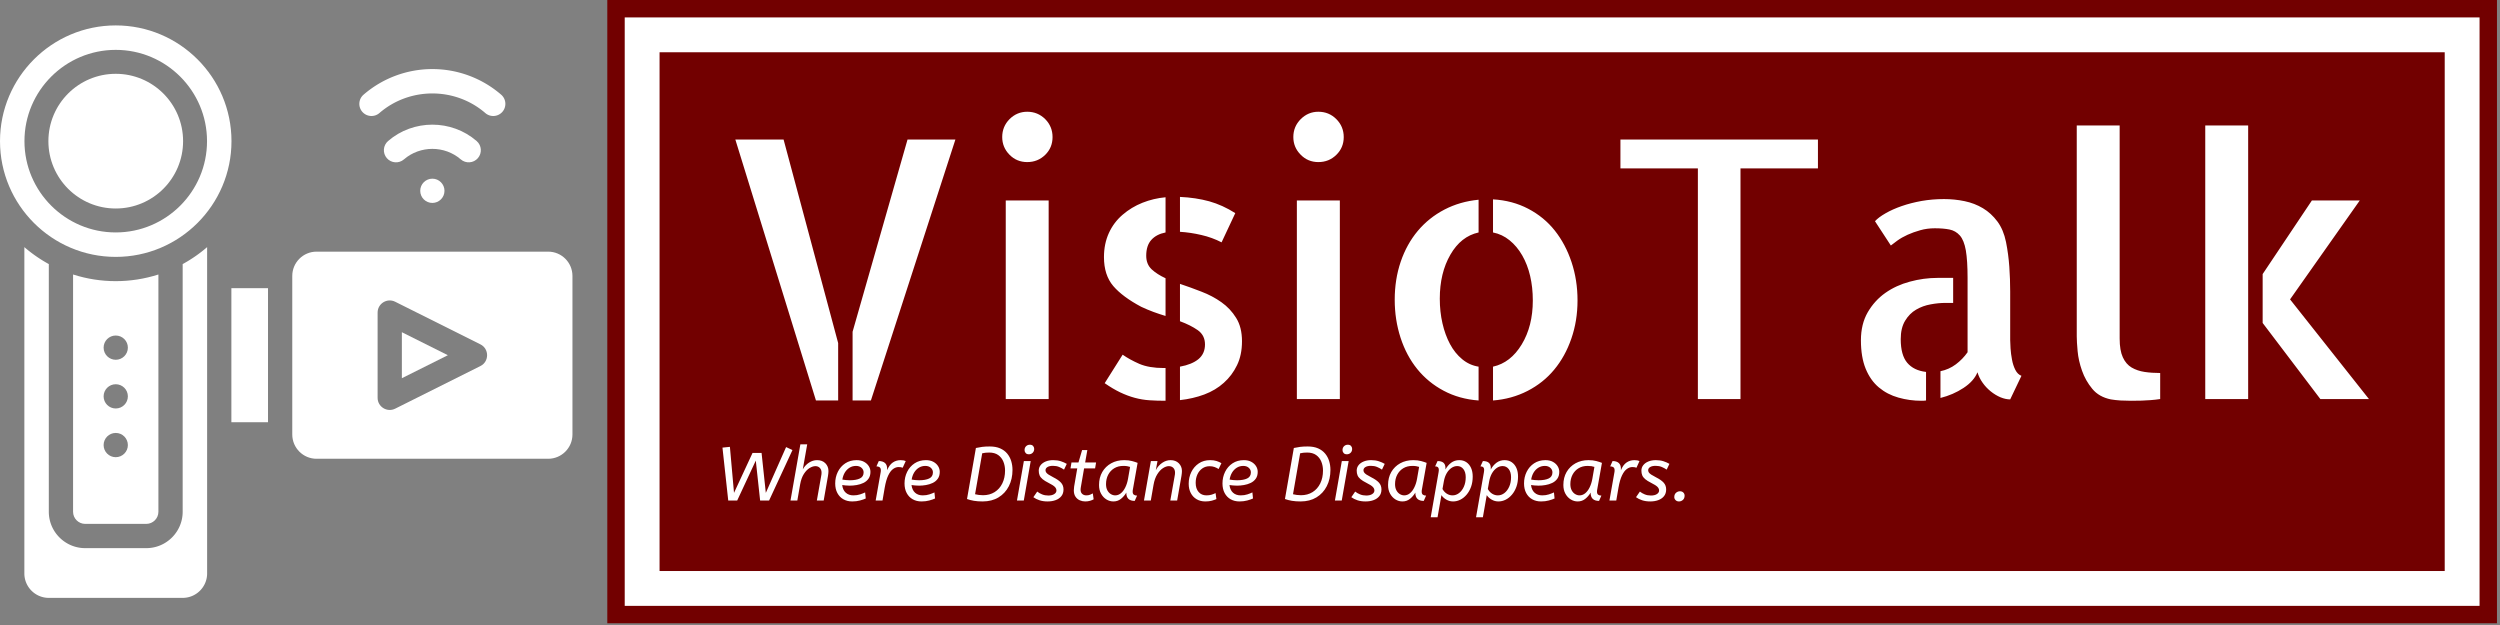 <svg xmlns="http://www.w3.org/2000/svg" version="1.1" xmlns:xlink="http://www.w3.org/1999/xlink" xmlns:svgjs="http://svgjs.dev/svgjs" width="1500" height="375" viewBox="0 0 1500 375"><rect x="0" y="0" width="1500" height="375" fill="#808080" stroke="none"/><g transform="matrix(1,0,0,1,-0.908,-0.515)"><svg viewBox="0 0 396 99" data-background-color="#8d021f" preserveAspectRatio="xMidYMid meet" height="375" width="1500" xmlns="http://www.w3.org/2000/svg" xmlns:xlink="http://www.w3.org/1999/xlink"><g id="tight-bounds" transform="matrix(1,0,0,1,0.24,0.136)"><svg viewBox="0 0 395.52 98.728" height="98.728" width="395.52"><g><svg viewBox="0 0 470.568 117.461" height="98.728" width="395.52"><g transform="matrix(1,0,0,1,114.448,0)"><svg viewBox="0 0 356.121 117.461" height="117.461" width="356.121"><g><path d="M0 117.461v-117.461h356.121v117.461z" fill="#720000" stroke="transparent" stroke-width="0" rx="0%" data-fill-palette-color="tertiary"></path><path d="M3.283 114.178v-110.895h349.554v110.895z" fill="#ffffff" stroke="transparent" stroke-width="0" rx="0%" data-fill-palette-color="quaternary"></path><path d="M9.85 107.611v-97.761h336.421v97.761z" fill="#720000" stroke="transparent" stroke-width="0" data-fill-palette-color="tertiary"></path></g><g transform="matrix(1,0,0,1,19.7,19.7)" id="textblocktransform"><svg viewBox="0 0 316.721 78.061" height="78.061" width="316.721" id="textblock"><g><svg viewBox="0 0 316.721 57.186" height="57.186" width="316.721"><g transform="matrix(1,0,0,1,0,0)"><svg width="316.721" viewBox="1.93 -40.84 228.54 42.08" height="57.186" data-palette-color="#ffffff"><path d="M14.11 0.2L2.93-35.99 9.62-35.99 17.19-7.76 17.19 0.2 14.11 0.2ZM19.19-9.33L26.81-35.99 33.45-35.99 21.73 0.2 19.19 0.2 19.19-9.33ZM46.38-27.54L46.38 0 40.43 0 40.43-27.54 46.38-27.54ZM46.92-36.33L46.92-36.33Q46.92-34.86 45.9-33.86 44.87-32.86 43.41-32.86L43.41-32.86Q41.94-32.86 40.94-33.89 39.94-34.91 39.94-36.33L39.94-36.33Q39.94-37.79 40.96-38.82 41.99-39.84 43.41-39.84L43.41-39.84Q44.87-39.84 45.9-38.82 46.92-37.79 46.92-36.33ZM54.05-19.68L54.05-19.68Q54.05-21.53 54.73-23.02 55.41-24.51 56.64-25.56 57.86-26.61 59.39-27.22 60.93-27.83 62.59-27.98L62.59-27.98 62.59-23.1Q61.32-22.85 60.62-22.07 59.91-21.29 59.91-19.87L59.91-19.87Q59.91-18.7 60.66-17.99 61.42-17.29 62.59-16.75L62.59-16.75 62.59-11.52Q61.76-11.77 60.91-12.08 60.05-12.4 59.22-12.79L59.22-12.79Q56.64-14.16 55.34-15.67 54.05-17.19 54.05-19.68ZM72.26-25.78L70.36-21.73Q69.04-22.41 67.55-22.75 66.06-23.1 64.59-23.19L64.59-23.19 64.59-28.03Q66.79-27.93 68.65-27.42 70.5-26.9 72.26-25.78L72.26-25.78ZM54.15-2.2L56.64-6.15Q57.61-5.47 58.95-4.88 60.3-4.3 62.35-4.3L62.35-4.3 62.59-4.3 62.59 0.24Q61.37 0.24 60.35 0.17 59.32 0.1 58.32-0.17 57.32-0.44 56.29-0.93 55.27-1.42 54.15-2.2L54.15-2.2ZM64.59-10.79L64.59-15.97Q66.06-15.48 67.57-14.89 69.09-14.31 70.33-13.43 71.58-12.55 72.38-11.25 73.19-9.96 73.19-8.01L73.19-8.01Q73.19-6.1 72.5-4.69 71.82-3.27 70.67-2.25 69.53-1.22 67.96-0.63 66.4-0.05 64.59 0.15L64.59 0.15 64.59-4.49Q66.25-4.79 67.16-5.54 68.06-6.3 68.06-7.57L68.06-7.57Q68.06-8.84 67.06-9.55 66.06-10.25 64.59-10.79L64.59-10.79ZM86.76-27.54L86.76 0 80.8 0 80.8-27.54 86.76-27.54ZM87.3-36.33L87.3-36.33Q87.3-34.86 86.27-33.86 85.25-32.86 83.78-32.86L83.78-32.86Q82.32-32.86 81.32-33.89 80.31-34.91 80.31-36.33L80.31-36.33Q80.31-37.79 81.34-38.82 82.37-39.84 83.78-39.84L83.78-39.84Q85.25-39.84 86.27-38.82 87.3-37.79 87.3-36.33ZM108-23.1L108-27.69Q110.68-27.54 112.88-26.39 115.08-25.24 116.57-23.36 118.06-21.48 118.89-18.99 119.72-16.5 119.72-13.67L119.72-13.67Q119.72-10.84 118.86-8.37 118.01-5.91 116.49-4.08 114.98-2.25 112.78-1.12 110.59 0 108 0.2L108 0.2 108-4.49Q110.44-5.03 111.98-7.57 113.52-10.11 113.52-13.67L113.52-13.67Q113.52-15.48 113.15-17.07 112.78-18.65 112.05-19.92 111.32-21.19 110.29-22.02 109.27-22.85 108-23.1L108-23.1ZM94.37-13.77L94.37-13.77Q94.37-16.6 95.2-19.04 96.03-21.48 97.57-23.32 99.11-25.15 101.26-26.27 103.41-27.39 106-27.64L106-27.64 106-23.1Q103.55-22.56 102.09-20.02 100.62-17.48 100.62-13.92L100.62-13.92Q100.62-12.11 100.99-10.5 101.36-8.89 102.04-7.62 102.72-6.35 103.73-5.52 104.73-4.69 106-4.49L106-4.49 106 0.2Q103.31 0 101.16-1.15 99.01-2.29 97.5-4.15 95.99-6.01 95.18-8.5 94.37-10.99 94.37-13.77ZM125.67-35.99L153.06-35.99 153.06-31.98 142.32-31.98 142.32 0 136.41 0 136.41-31.98 125.67-31.98 125.67-35.99ZM164.54-8.3L164.54-8.3Q164.54-6.1 165.44-5.03 166.34-3.96 168.05-3.76L168.05-3.76 168.05 0.2Q167.86 0.24 167.42 0.24L167.42 0.24Q165.76 0.24 164.22-0.2 162.68-0.63 161.51-1.61 160.34-2.59 159.68-4.2 159.02-5.81 159.02-8.15L159.02-8.15Q159.02-10.4 159.97-12.04 160.92-13.67 162.41-14.72 163.9-15.77 165.81-16.28 167.71-16.8 169.66-16.8L169.66-16.8 171.81-16.8 171.81-13.33 170.74-13.33Q169.76-13.33 168.69-13.13 167.61-12.94 166.68-12.4 165.76-11.87 165.15-10.86 164.54-9.86 164.54-8.3ZM179.72-8.54L179.72-8.15Q179.72-7.76 179.77-7.01 179.82-6.25 179.97-5.47 180.11-4.69 180.43-4.05 180.75-3.42 181.28-3.22L181.28-3.22 179.72 0.05Q179.09 0.05 178.38-0.24 177.67-0.54 177.01-1.07 176.35-1.61 175.89-2.27 175.42-2.93 175.18-3.71L175.18-3.71Q174.69-2.49 173.25-1.54 171.81-0.59 170.05-0.15L170.05-0.15 170.05-3.86Q171.23-4.1 172.18-4.81 173.13-5.52 173.81-6.49L173.81-6.49 173.81-16.8Q173.81-19.19 173.57-20.61 173.32-22.02 172.74-22.68 172.15-23.34 171.3-23.51 170.44-23.68 169.27-23.68L169.27-23.68Q168.2-23.68 167.25-23.41 166.29-23.14 165.49-22.78 164.68-22.41 164.07-21.97 163.46-21.53 163.17-21.29L163.17-21.29 160.97-24.66Q161.46-25.2 162.44-25.76 163.41-26.32 164.68-26.76 165.95-27.2 167.44-27.47 168.93-27.73 170.54-27.73L170.54-27.73Q172.01-27.73 173.4-27.44 174.79-27.15 175.94-26.46 177.08-25.78 177.94-24.63 178.79-23.49 179.14-21.78L179.14-21.78Q179.48-20.07 179.6-18.33 179.72-16.6 179.72-14.89L179.72-14.89 179.72-8.54ZM194.9-37.94L194.9-8.4Q194.9-6.74 195.34-5.79 195.78-4.83 196.56-4.37 197.35-3.91 198.35-3.76 199.35-3.61 200.52-3.61L200.52-3.61 200.52 0Q199.88 0.1 199.2 0.15L199.2 0.15Q198.66 0.2 197.93 0.22 197.2 0.24 196.47 0.24L196.47 0.24Q195.73 0.24 195 0.2 194.27 0.15 193.68 0.05L193.68 0.05Q192.02-0.29 191.1-1.42 190.17-2.54 189.68-3.93 189.19-5.32 189.07-6.64 188.95-7.96 188.95-8.69L188.95-8.69 188.95-9.28 188.95-37.94 194.9-37.94ZM228.2-27.54L218.53-13.82 229.47 0 222.73 0 214.73-10.55 214.73-17.33 221.56-27.54 228.2-27.54ZM212.72 0L206.77 0 206.77-37.94 212.72-37.94 212.72 0Z" opacity="1" transform="matrix(1,0,0,1,0,0)" fill="#ffffff" class="wordmark-text-0" data-fill-palette-color="quaternary" id="text-0"></path></svg></g></svg></g><g transform="matrix(1,0,0,1,0,63.753)"><svg viewBox="0 0 185.329 14.309" height="14.309" width="185.329"><g transform="matrix(1,0,0,1,0,0)"><svg width="185.329" viewBox="3.1 -38 635.59 50" height="14.309" data-palette-color="#ffffff"><path d="M7.9 0L4.1-34.85 9-35.35 11.7-5.05 23.9-31.35 29.85-31.35 32.65-5.05 46-35.2 50.2-33.25 34.8 0 28.9 0 26.05-26.3 13.8 0 7.9 0ZM69.35-18.4L69.35-18.4Q69.35-20.3 68.22-21.48 67.1-22.65 65.3-22.65L65.3-22.65Q63.55-22.65 61.47-21.4 59.4-20.15 57.7-17.5 56-14.85 55.25-10.65L55.25-10.65 53.4 0 48.9 0 55.4-37 59.9-37 57-20.55Q58.55-23.3 61.07-24.95 63.6-26.6 66.4-26.6L66.4-26.6Q69.85-26.6 71.87-24.53 73.9-22.45 73.9-19.45L73.9-19.45Q73.9-18.2 73.6-16.3L73.6-16.3 70.75 0 66.25 0 69-15.55Q69.25-16.75 69.3-17.32 69.35-17.9 69.35-18.4ZM89.55 0.6L89.55 0.6Q86.25 0.6 83.72-0.83 81.2-2.25 79.77-4.93 78.34-7.6 78.34-11.25L78.34-11.25Q78.34-15.4 80.07-18.9 81.8-22.4 84.97-24.5 88.15-26.6 92.4-26.6L92.4-26.6Q95.3-26.6 97.32-25.5 99.34-24.4 100.45-22.65 101.55-20.9 101.55-18.9L101.55-18.9Q101.55-16.15 100.25-14.35 98.95-12.55 96.9-11.58 94.84-10.6 92.47-10.2 90.09-9.8 87.95-9.8L87.95-9.8Q86.59-9.8 85.27-9.93 83.95-10.05 82.95-10.2L82.95-10.2Q83.34-6.9 85.3-5.15 87.25-3.4 90.3-3.4L90.3-3.4Q92.8-3.4 94.75-4.05 96.7-4.7 98.05-5.35L98.05-5.35 98.45-1.35Q96.95-0.65 94.65-0.03 92.34 0.6 89.55 0.6ZM92.05-22.8L92.05-22.8Q89.7-22.8 87.8-21.63 85.9-20.45 84.67-18.43 83.45-16.4 83.05-13.8L83.05-13.8Q84.2-13.6 85.37-13.48 86.55-13.35 87.95-13.35L87.95-13.35Q92.15-13.35 94.59-14.53 97.05-15.7 97.05-18.55L97.05-18.55Q97.05-20.3 95.67-21.55 94.3-22.8 92.05-22.8ZM104.99 0L108.29-18.7Q108.34-18.95 108.37-19.28 108.39-19.6 108.39-19.95L108.39-19.95Q108.39-21.35 107.59-21.93 106.79-22.5 105.49-22.5L105.49-22.5 107.04-26Q109.69-26 111.12-24.73 112.54-23.45 112.54-20.95L112.54-20.95 112.54-19.95Q113.99-23.5 116.27-25.05 118.54-26.6 121.44-26.6L121.44-26.6Q122.59-26.6 123.42-26.43 124.24-26.25 124.79-26L124.79-26 122.79-21.6Q122.19-21.85 121.54-21.95 120.89-22.05 120.04-22.05L120.04-22.05Q118.24-22.05 116.47-20.78 114.69-19.5 113.27-16.55 111.84-13.6 110.94-8.45L110.94-8.45 109.49 0 104.99 0ZM135.19 0.6L135.19 0.6Q131.89 0.6 129.37-0.83 126.84-2.25 125.42-4.93 123.99-7.6 123.99-11.25L123.99-11.25Q123.99-15.4 125.72-18.9 127.44-22.4 130.62-24.5 133.79-26.6 138.04-26.6L138.04-26.6Q140.94-26.6 142.97-25.5 144.99-24.4 146.09-22.65 147.19-20.9 147.19-18.9L147.19-18.9Q147.19-16.15 145.89-14.35 144.59-12.55 142.54-11.58 140.49-10.6 138.12-10.2 135.74-9.8 133.59-9.8L133.59-9.8Q132.24-9.8 130.92-9.93 129.59-10.05 128.59-10.2L128.59-10.2Q128.99-6.9 130.94-5.15 132.89-3.4 135.94-3.4L135.94-3.4Q138.44-3.4 140.39-4.05 142.34-4.7 143.69-5.35L143.69-5.35 144.09-1.35Q142.59-0.65 140.29-0.03 137.99 0.6 135.19 0.6ZM137.69-22.8L137.69-22.8Q135.34-22.8 133.44-21.63 131.54-20.45 130.32-18.43 129.09-16.4 128.69-13.8L128.69-13.8Q129.84-13.6 131.02-13.48 132.19-13.35 133.59-13.35L133.59-13.35Q137.79-13.35 140.24-14.53 142.69-15.7 142.69-18.55L142.69-18.55Q142.69-20.3 141.32-21.55 139.94-22.8 137.69-22.8ZM165.14-1L170.99-34.6Q173.04-35.05 175.09-35.33 177.14-35.6 180.14-35.6L180.14-35.6Q184.14-35.6 186.96-34.35 189.79-33.1 191.59-30.93 193.39-28.75 194.24-25.98 195.09-23.2 195.09-20.15L195.09-20.15Q195.09-14.15 192.69-9.45 190.29-4.75 185.89-2.08 181.49 0.6 175.39 0.6L175.39 0.6Q172.19 0.6 169.69 0.18 167.19-0.25 165.14-1L165.14-1ZM179.74-31.6L179.74-31.6Q178.44-31.6 177.29-31.48 176.14-31.35 175.14-31.1L175.14-31.1 170.44-4.15Q171.59-3.85 172.89-3.68 174.19-3.5 175.69-3.5L175.69-3.5Q180.04-3.5 183.31-5.55 186.59-7.6 188.39-11.28 190.19-14.95 190.19-19.75L190.19-19.75Q190.19-22.9 189.09-25.6 187.99-28.3 185.69-29.95 183.39-31.6 179.74-31.6ZM205.88-30.45L205.88-30.45Q204.48-30.45 203.76-31.28 203.03-32.1 203.03-33.2L203.03-33.2Q203.03-34.8 204.03-35.77 205.03-36.75 206.53-36.75L206.53-36.75Q207.93-36.75 208.66-35.93 209.38-35.1 209.38-34L209.38-34Q209.38-32.45 208.38-31.45 207.38-30.45 205.88-30.45ZM207.08-26L202.53 0 198.03 0 202.58-26 207.08-26ZM230.83-24.15L229.03-20.35Q227.58-21.35 225.81-22.1 224.03-22.85 221.78-22.85L221.78-22.85Q219.43-22.85 218.13-22.05 216.83-21.25 216.83-19.95L216.83-19.95Q216.83-19.2 217.26-18.53 217.68-17.85 218.81-17.1 219.93-16.35 221.98-15.3L221.98-15.3Q225.38-13.6 227.03-11.78 228.68-9.95 228.68-7.3L228.68-7.3Q228.68-4.65 227.28-2.9 225.88-1.15 223.53-0.28 221.18 0.6 218.23 0.6L218.23 0.6Q215.18 0.6 212.86-0.18 210.53-0.95 208.83-2.2L208.83-2.2 211.38-5.9Q212.73-4.8 214.58-4.05 216.43-3.3 218.63-3.3L218.63-3.3Q221.13-3.3 222.58-4.25 224.03-5.2 224.03-6.6L224.03-6.6Q224.03-7.9 222.96-9 221.88-10.1 218.78-11.65L218.78-11.65Q216.28-12.9 214.88-14.08 213.48-15.25 212.93-16.6 212.38-17.95 212.38-19.7L212.38-19.7Q212.38-21.7 213.58-23.25 214.78-24.8 216.93-25.7 219.08-26.6 221.88-26.6L221.88-26.6Q224.68-26.6 226.91-25.88 229.13-25.15 230.83-24.15L230.83-24.15ZM233.28-21.15L233.93-25.05 238.53-25.05 240.93-33.25 244.38-33.25 242.93-25.05 250.13-25.05 249.48-21.15 242.23-21.15 240.13-9Q240.03-8.45 239.98-7.98 239.93-7.5 239.93-7.1L239.93-7.1Q239.93-5.35 240.98-4.38 242.03-3.4 243.73-3.4L243.73-3.4Q245.18-3.4 246.18-3.83 247.18-4.25 247.98-4.7L247.98-4.7 248.53-0.8Q247.58-0.25 246.15 0.18 244.73 0.6 242.98 0.6L242.98 0.6Q241.13 0.6 239.4-0.15 237.68-0.9 236.58-2.53 235.48-4.15 235.48-6.75L235.48-6.75Q235.48-7.85 235.68-9.2L235.68-9.2 237.73-21.15 233.28-21.15ZM252.08-10.25L252.08-10.25Q252.08-15.1 254.2-18.78 256.33-22.45 260.08-24.53 263.83-26.6 268.63-26.6L268.63-26.6Q271.58-26.6 273.8-26 276.03-25.4 277.48-24.8L277.48-24.8 274.33-7.05Q274.28-6.8 274.25-6.48 274.23-6.15 274.23-5.8L274.23-5.8Q274.23-4.4 275.03-3.83 275.83-3.25 277.13-3.25L277.13-3.25 275.58 0.25Q272.88 0.25 271.45-1.07 270.03-2.4 270.03-5.2L270.03-5.2Q268.63-2.8 266.5-1.1 264.38 0.6 261.53 0.6L261.53 0.6Q259.08 0.6 256.93-0.73 254.78-2.05 253.43-4.48 252.08-6.9 252.08-10.25ZM271.18-14.4L272.53-22.15Q271.58-22.45 270.55-22.63 269.53-22.8 268.08-22.8L268.08-22.8Q264.63-22.8 262.08-21.25 259.53-19.7 258.1-16.98 256.68-14.25 256.68-10.8L256.68-10.8Q256.68-8.4 257.55-6.75 258.43-5.1 259.83-4.25 261.23-3.4 262.73-3.4L262.73-3.4Q264.78-3.4 266.48-4.8 268.18-6.2 269.4-8.7 270.63-11.2 271.18-14.4L271.18-14.4ZM298.02-22.65L298.02-22.65Q296.27-22.65 294.22-21.35 292.17-20.05 290.45-17.32 288.72-14.6 287.97-10.35L287.97-10.35 286.17 0 281.67 0 286.22-26 290.57-26 289.47-20Q291.02-23 293.65-24.8 296.27-26.6 299.17-26.6L299.17-26.6Q302.57-26.6 304.62-24.53 306.67-22.45 306.67-19.45L306.67-19.45Q306.67-18.2 306.37-16.3L306.37-16.3 303.52 0 299.02 0 301.77-15.55Q302.02-16.75 302.07-17.32 302.12-17.9 302.12-18.4L302.12-18.4Q302.12-20.35 301-21.5 299.87-22.65 298.02-22.65ZM332.67-24.6L330.82-20.75Q329.57-21.55 328.12-22.08 326.67-22.6 324.92-22.6L324.92-22.6Q322.17-22.6 320.1-21.15 318.02-19.7 316.87-17.23 315.72-14.75 315.72-11.65L315.72-11.65Q315.72-7.85 317.65-5.63 319.57-3.4 322.82-3.4L322.82-3.4Q324.72-3.4 326.17-3.85 327.62-4.3 328.82-4.9L328.82-4.9 329.37-0.95Q328.12-0.4 326.35 0.1 324.57 0.6 322.07 0.6L322.07 0.6Q318.82 0.6 316.35-0.85 313.87-2.3 312.5-4.93 311.12-7.55 311.12-11.05L311.12-11.05Q311.12-15.25 312.85-18.78 314.57-22.3 317.75-24.45 320.92-26.6 325.27-26.6L325.27-26.6Q327.62-26.6 329.45-26.03 331.27-25.45 332.67-24.6L332.67-24.6ZM344.57 0.6L344.57 0.6Q341.27 0.6 338.74-0.83 336.22-2.25 334.79-4.93 333.37-7.6 333.37-11.25L333.37-11.25Q333.37-15.4 335.09-18.9 336.82-22.4 339.99-24.5 343.17-26.6 347.42-26.6L347.42-26.6Q350.32-26.6 352.34-25.5 354.37-24.4 355.47-22.65 356.57-20.9 356.57-18.9L356.57-18.9Q356.57-16.15 355.27-14.35 353.97-12.55 351.92-11.58 349.87-10.6 347.49-10.2 345.12-9.8 342.97-9.8L342.97-9.8Q341.62-9.8 340.29-9.93 338.97-10.05 337.97-10.2L337.97-10.2Q338.37-6.9 340.32-5.15 342.27-3.4 345.32-3.4L345.32-3.4Q347.82-3.4 349.77-4.05 351.72-4.7 353.07-5.35L353.07-5.35 353.47-1.35Q351.97-0.65 349.67-0.03 347.37 0.6 344.57 0.6ZM347.07-22.8L347.07-22.8Q344.72-22.8 342.82-21.63 340.92-20.45 339.69-18.43 338.47-16.4 338.07-13.8L338.07-13.8Q339.22-13.6 340.39-13.48 341.57-13.35 342.97-13.35L342.97-13.35Q347.17-13.35 349.62-14.53 352.07-15.7 352.07-18.55L352.07-18.55Q352.07-20.3 350.69-21.55 349.32-22.8 347.07-22.8ZM374.51-1L380.36-34.6Q382.41-35.05 384.46-35.33 386.51-35.6 389.51-35.6L389.51-35.6Q393.51-35.6 396.34-34.35 399.16-33.1 400.96-30.93 402.76-28.75 403.61-25.98 404.46-23.2 404.46-20.15L404.46-20.15Q404.46-14.15 402.06-9.45 399.66-4.75 395.26-2.08 390.86 0.6 384.76 0.6L384.76 0.6Q381.56 0.6 379.06 0.18 376.56-0.25 374.51-1L374.51-1ZM389.11-31.6L389.11-31.6Q387.81-31.6 386.66-31.48 385.51-31.35 384.51-31.1L384.51-31.1 379.81-4.15Q380.96-3.85 382.26-3.68 383.56-3.5 385.06-3.5L385.06-3.5Q389.41-3.5 392.69-5.55 395.96-7.6 397.76-11.28 399.56-14.95 399.56-19.75L399.56-19.75Q399.56-22.9 398.46-25.6 397.36-28.3 395.06-29.95 392.76-31.6 389.11-31.6ZM415.26-30.45L415.26-30.45Q413.86-30.45 413.14-31.28 412.41-32.1 412.41-33.2L412.41-33.2Q412.41-34.8 413.41-35.77 414.41-36.75 415.91-36.75L415.91-36.75Q417.31-36.75 418.04-35.93 418.76-35.1 418.76-34L418.76-34Q418.76-32.45 417.76-31.45 416.76-30.45 415.26-30.45ZM416.46-26L411.91 0 407.41 0 411.96-26 416.46-26ZM440.21-24.15L438.41-20.35Q436.96-21.35 435.18-22.1 433.41-22.85 431.16-22.85L431.16-22.85Q428.81-22.85 427.51-22.05 426.21-21.25 426.21-19.95L426.21-19.95Q426.21-19.2 426.63-18.53 427.06-17.85 428.18-17.1 429.31-16.35 431.36-15.3L431.36-15.3Q434.76-13.6 436.41-11.78 438.06-9.95 438.06-7.3L438.06-7.3Q438.06-4.65 436.66-2.9 435.26-1.15 432.91-0.28 430.56 0.6 427.61 0.6L427.61 0.6Q424.56 0.6 422.23-0.18 419.91-0.95 418.21-2.2L418.21-2.2 420.76-5.9Q422.11-4.8 423.96-4.05 425.81-3.3 428.01-3.3L428.01-3.3Q430.51-3.3 431.96-4.25 433.41-5.2 433.41-6.6L433.41-6.6Q433.41-7.9 432.33-9 431.26-10.1 428.16-11.65L428.16-11.65Q425.66-12.9 424.26-14.08 422.86-15.25 422.31-16.6 421.76-17.95 421.76-19.7L421.76-19.7Q421.76-21.7 422.96-23.25 424.16-24.8 426.31-25.7 428.46-26.6 431.26-26.6L431.26-26.6Q434.06-26.6 436.28-25.88 438.51-25.15 440.21-24.15L440.21-24.15ZM442.41-10.25L442.41-10.25Q442.41-15.1 444.53-18.78 446.66-22.45 450.41-24.53 454.16-26.6 458.96-26.6L458.96-26.6Q461.91-26.6 464.13-26 466.36-25.4 467.81-24.8L467.81-24.8 464.66-7.05Q464.61-6.8 464.58-6.48 464.56-6.15 464.56-5.8L464.56-5.8Q464.56-4.4 465.36-3.83 466.16-3.25 467.46-3.25L467.46-3.25 465.91 0.25Q463.21 0.25 461.78-1.07 460.36-2.4 460.36-5.2L460.36-5.2Q458.96-2.8 456.83-1.1 454.71 0.6 451.86 0.6L451.86 0.6Q449.41 0.6 447.26-0.73 445.11-2.05 443.76-4.48 442.41-6.9 442.41-10.25ZM461.51-14.4L462.86-22.15Q461.91-22.45 460.88-22.63 459.86-22.8 458.41-22.8L458.41-22.8Q454.96-22.8 452.41-21.25 449.86-19.7 448.43-16.98 447.01-14.25 447.01-10.8L447.01-10.8Q447.01-8.4 447.88-6.75 448.76-5.1 450.16-4.25 451.56-3.4 453.06-3.4L453.06-3.4Q455.11-3.4 456.81-4.8 458.51-6.2 459.73-8.7 460.96-11.2 461.51-14.4L461.51-14.4ZM473.4-22.5L475-26Q480.2-26 480.2-21.5L480.2-21.5 480.2-20.45Q481.65-23.15 483.95-24.88 486.25-26.6 489.3-26.6L489.3-26.6Q492-26.6 494-25.23 496-23.85 497.08-21.43 498.15-19 498.15-15.8L498.15-15.8Q498.15-12.1 497.08-9.08 496-6.05 494.15-3.88 492.3-1.7 490-0.55 487.7 0.6 485.25 0.6L485.25 0.6Q482.85 0.6 480.78-0.6 478.7-1.8 477.55-3.55L477.55-3.55 475 11 470.5 11 475.7-18.75Q475.85-19.6 475.85-20.15L475.85-20.15Q475.85-22.5 473.4-22.5L473.4-22.5ZM484.85-3.4L484.85-3.4Q487.2-3.4 489.18-4.93 491.15-6.45 492.35-9.15 493.55-11.85 493.55-15.35L493.55-15.35Q493.55-18.75 492-20.73 490.45-22.7 487.95-22.7L487.95-22.7Q485.95-22.7 484.13-21.45 482.3-20.2 481-17.95 479.7-15.7 479.15-12.65L479.15-12.65 478.25-7.6Q479.35-5.6 481.1-4.5 482.85-3.4 484.85-3.4ZM503.25-22.5L504.85-26Q510.05-26 510.05-21.5L510.05-21.5 510.05-20.45Q511.5-23.15 513.8-24.88 516.1-26.6 519.15-26.6L519.15-26.6Q521.85-26.6 523.85-25.23 525.85-23.85 526.93-21.43 528-19 528-15.8L528-15.8Q528-12.1 526.93-9.08 525.85-6.05 524-3.88 522.15-1.7 519.85-0.55 517.55 0.6 515.1 0.6L515.1 0.6Q512.7 0.6 510.63-0.6 508.55-1.8 507.4-3.55L507.4-3.55 504.85 11 500.35 11 505.55-18.75Q505.7-19.6 505.7-20.15L505.7-20.15Q505.7-22.5 503.25-22.5L503.25-22.5ZM514.7-3.4L514.7-3.4Q517.05-3.4 519.03-4.93 521-6.45 522.2-9.15 523.4-11.85 523.4-15.35L523.4-15.35Q523.4-18.75 521.85-20.73 520.3-22.7 517.8-22.7L517.8-22.7Q515.8-22.7 513.98-21.45 512.15-20.2 510.85-17.95 509.55-15.7 509-12.65L509-12.65 508.1-7.6Q509.2-5.6 510.95-4.5 512.7-3.4 514.7-3.4ZM543.15 0.6L543.15 0.6Q539.85 0.6 537.32-0.83 534.8-2.25 533.37-4.93 531.95-7.6 531.95-11.25L531.95-11.25Q531.95-15.4 533.67-18.9 535.4-22.4 538.57-24.5 541.75-26.6 546-26.6L546-26.6Q548.9-26.6 550.92-25.5 552.95-24.4 554.05-22.65 555.15-20.9 555.15-18.9L555.15-18.9Q555.15-16.15 553.85-14.35 552.55-12.55 550.5-11.58 548.45-10.6 546.07-10.2 543.7-9.8 541.55-9.8L541.55-9.8Q540.2-9.8 538.87-9.93 537.55-10.05 536.55-10.2L536.55-10.2Q536.95-6.9 538.9-5.15 540.85-3.4 543.9-3.4L543.9-3.4Q546.4-3.4 548.35-4.05 550.3-4.7 551.65-5.35L551.65-5.35 552.05-1.35Q550.55-0.65 548.25-0.03 545.95 0.6 543.15 0.6ZM545.65-22.8L545.65-22.8Q543.3-22.8 541.4-21.63 539.5-20.45 538.27-18.43 537.05-16.4 536.65-13.8L536.65-13.8Q537.8-13.6 538.97-13.48 540.15-13.35 541.55-13.35L541.55-13.35Q545.75-13.35 548.2-14.53 550.65-15.7 550.65-18.55L550.65-18.55Q550.65-20.3 549.27-21.55 547.9-22.8 545.65-22.8ZM557.85-10.25L557.85-10.25Q557.85-15.1 559.97-18.78 562.1-22.45 565.85-24.53 569.6-26.6 574.39-26.6L574.39-26.6Q577.35-26.6 579.57-26 581.79-25.4 583.25-24.8L583.25-24.8 580.1-7.05Q580.04-6.8 580.02-6.48 580-6.15 580-5.8L580-5.8Q580-4.4 580.79-3.83 581.6-3.25 582.89-3.25L582.89-3.25 581.35 0.25Q578.64 0.25 577.22-1.07 575.79-2.4 575.79-5.2L575.79-5.2Q574.39-2.8 572.27-1.1 570.14 0.6 567.29 0.6L567.29 0.6Q564.85 0.6 562.7-0.73 560.54-2.05 559.2-4.48 557.85-6.9 557.85-10.25ZM576.95-14.4L578.29-22.15Q577.35-22.45 576.32-22.63 575.29-22.8 573.85-22.8L573.85-22.8Q570.39-22.8 567.85-21.25 565.29-19.7 563.87-16.98 562.45-14.25 562.45-10.8L562.45-10.8Q562.45-8.4 563.32-6.75 564.2-5.1 565.6-4.25 567-3.4 568.5-3.4L568.5-3.4Q570.54-3.4 572.25-4.8 573.95-6.2 575.17-8.7 576.39-11.2 576.95-14.4L576.95-14.4ZM588.19 0L591.49-18.7Q591.54-18.95 591.57-19.28 591.59-19.6 591.59-19.95L591.59-19.95Q591.59-21.35 590.79-21.93 589.99-22.5 588.69-22.5L588.69-22.5 590.24-26Q592.89-26 594.32-24.73 595.74-23.45 595.74-20.95L595.74-20.95 595.74-19.95Q597.19-23.5 599.47-25.05 601.74-26.6 604.64-26.6L604.64-26.6Q605.79-26.6 606.62-26.43 607.44-26.25 607.99-26L607.99-26 605.99-21.6Q605.39-21.85 604.74-21.95 604.09-22.05 603.24-22.05L603.24-22.05Q601.44-22.05 599.67-20.78 597.89-19.5 596.47-16.55 595.04-13.6 594.14-8.45L594.14-8.45 592.69 0 588.19 0ZM627.69-24.15L625.89-20.35Q624.44-21.35 622.66-22.1 620.89-22.85 618.64-22.85L618.64-22.85Q616.29-22.85 614.99-22.05 613.69-21.25 613.69-19.95L613.69-19.95Q613.69-19.2 614.11-18.53 614.54-17.85 615.66-17.1 616.79-16.35 618.84-15.3L618.84-15.3Q622.24-13.6 623.89-11.78 625.54-9.95 625.54-7.3L625.54-7.3Q625.54-4.65 624.14-2.9 622.74-1.15 620.39-0.28 618.04 0.6 615.09 0.6L615.09 0.6Q612.04 0.6 609.71-0.18 607.39-0.95 605.69-2.2L605.69-2.2 608.24-5.9Q609.59-4.8 611.44-4.05 613.29-3.3 615.49-3.3L615.49-3.3Q617.99-3.3 619.44-4.25 620.89-5.2 620.89-6.6L620.89-6.6Q620.89-7.9 619.81-9 618.74-10.1 615.64-11.65L615.64-11.65Q613.14-12.9 611.74-14.08 610.34-15.25 609.79-16.6 609.24-17.95 609.24-19.7L609.24-19.7Q609.24-21.7 610.44-23.25 611.64-24.8 613.79-25.7 615.94-26.6 618.74-26.6L618.74-26.6Q621.54-26.6 623.76-25.88 625.99-25.15 627.69-24.15L627.69-24.15ZM633.99 0.6L633.99 0.6Q632.59 0.6 631.74-0.28 630.89-1.15 630.89-2.25L630.89-2.25Q630.89-4.1 632.04-5.1 633.19-6.1 634.59-6.1L634.59-6.1Q636.04-6.1 636.86-5.25 637.69-4.4 637.69-3.25L637.69-3.25Q637.69-1.4 636.56-0.4 635.44 0.6 633.99 0.6Z" opacity="1" transform="matrix(1,0,0,1,0,0)" fill="#ffffff" class="slogan-text-1" data-fill-palette-color="quaternary" id="text-1"></path></svg></g></svg></g></svg></g></svg></g><g transform="matrix(1,0,0,1,0,4.79)"><svg viewBox="0 0 107.881 107.881" height="107.881" width="107.881"><g><svg xmlns="http://www.w3.org/2000/svg" xmlns:xlink="http://www.w3.org/1999/xlink" version="1.1" x="0" y="0" viewBox="10 10 510 510" style="enable-background:new 0 0 530 530;" xml:space="preserve" height="107.881" width="107.881" class="icon-icon-0" data-fill-palette-color="accent" id="icon-0"><g fill="#ffffff" data-fill-palette-color="accent"><g fill="#ffffff" data-fill-palette-color="accent"><g fill="#ffffff" data-fill-palette-color="accent"><g fill="#ffffff" data-fill-palette-color="accent"><path d="M113.112 216.223C169.967 216.223 216.224 169.967 216.224 113.111S169.967 10 113.112 10 10 56.256 10 113.112 56.256 216.223 113.112 216.223M113.112 31.786C157.955 31.786 194.437 68.268 194.437 113.111S157.955 194.436 113.112 194.436 31.787 157.954 31.787 113.111 68.268 31.786 113.112 31.786" fill="#ffffff" data-fill-palette-color="accent"></path><rect x="216.134" y="244.096" width="32.636" height="119.429" fill="#ffffff" data-fill-palette-color="accent"></rect><circle cx="113.112" cy="113.112" r="60" fill="#ffffff" data-fill-palette-color="accent"></circle><path d="M75.095 231.901V443.284C75.095 449.242 79.943 454.089 85.9 454.089H140.322C146.28 454.089 151.127 449.241 151.127 443.284V231.901C126.463 239.813 99.762 239.814 75.095 231.901M113.113 394.672C107.065 394.672 102.308 389.754 102.308 383.877 102.308 377.962 107.108 373.067 113.109 373.067 119.114 373.067 123.918 377.955 123.918 383.877 123.918 389.811 119.089 394.672 113.113 394.672M113.113 351.278C107.138 351.278 102.308 346.423 102.308 340.473 102.308 334.443 107.219 329.674 113.109 329.674 118.985 329.674 123.918 334.422 123.918 340.473 123.918 346.368 119.135 351.278 113.113 351.278M123.918 297.08C123.918 303.111 118.989 307.885 113.113 307.885 107.266 307.885 102.308 303.142 102.308 297.08 102.308 291.061 107.2 286.281 113.109 286.281 119.033 286.28 123.918 291.063 123.918 297.08" fill="#ffffff" data-fill-palette-color="accent"></path><path d="M172.738 443.284C172.738 461.158 158.197 475.699 140.323 475.699H85.9C68.026 475.699 53.485 461.157 53.485 443.284V222.632A125.3 125.3 0 0 1 31.699 207.521V498.258C31.699 510.247 41.452 520 53.441 520H172.782C184.771 520 194.524 510.247 194.524 498.258V207.521A125.3 125.3 0 0 1 172.738 222.632z" fill="#ffffff" data-fill-palette-color="accent"></path><polygon points="368.023,324.299 409.002,303.81 368.023,283.321     " fill="#ffffff" data-fill-palette-color="accent"></polygon><path d="M498.39 211.548H291.991C280.075 211.548 270.381 221.242 270.381 233.158V374.463C270.381 386.379 280.075 396.073 291.991 396.073H498.39C510.306 396.073 520 386.379 520 374.463V233.158C520 221.242 510.306 211.548 498.39 211.548M437.995 313.474L362.05 351.447C354.913 355.01 346.412 349.839 346.412 341.783V265.838C346.412 257.821 354.868 252.581 362.049 256.174L437.994 294.146C445.94 298.118 445.951 309.495 437.995 313.474" fill="#ffffff" data-fill-palette-color="accent"></path><path d="M395.19 146.538C389.314 146.538 384.385 151.313 384.385 157.349 384.385 163.427 389.361 168.154 395.19 168.154 401.023 168.154 405.995 163.423 405.995 157.349 405.996 151.544 401.279 146.538 395.19 146.538" fill="#ffffff" data-fill-palette-color="accent"></path><path d="M435.751 128.252C439.655 123.739 439.162 116.915 434.649 113.011 412.151 93.547 378.226 93.549 355.731 113.011 351.218 116.915 350.725 123.739 354.629 128.252 358.539 132.772 365.365 133.251 369.87 129.354 384.306 116.867 406.075 116.865 420.509 129.354 425.021 133.256 431.846 132.765 435.751 128.252" fill="#ffffff" data-fill-palette-color="accent"></path><path d="M348.014 88.065C374.907 64.796 415.471 64.795 442.366 88.065 446.889 91.977 453.71 91.467 457.607 86.963 461.511 82.45 461.018 75.626 456.505 71.722A93.72 93.72 0 0 0 395.198 48.89H395.188A93.73 93.73 0 0 0 333.874 71.722C329.361 75.626 328.868 82.45 332.772 86.963 336.678 91.476 343.501 91.968 348.014 88.065" fill="#ffffff" data-fill-palette-color="accent"></path></g></g></g></g></svg></g></svg></g></svg></g><defs></defs></svg><rect width="395.52" height="98.728" fill="none" stroke="none" visibility="hidden"></rect></g></svg></g></svg>